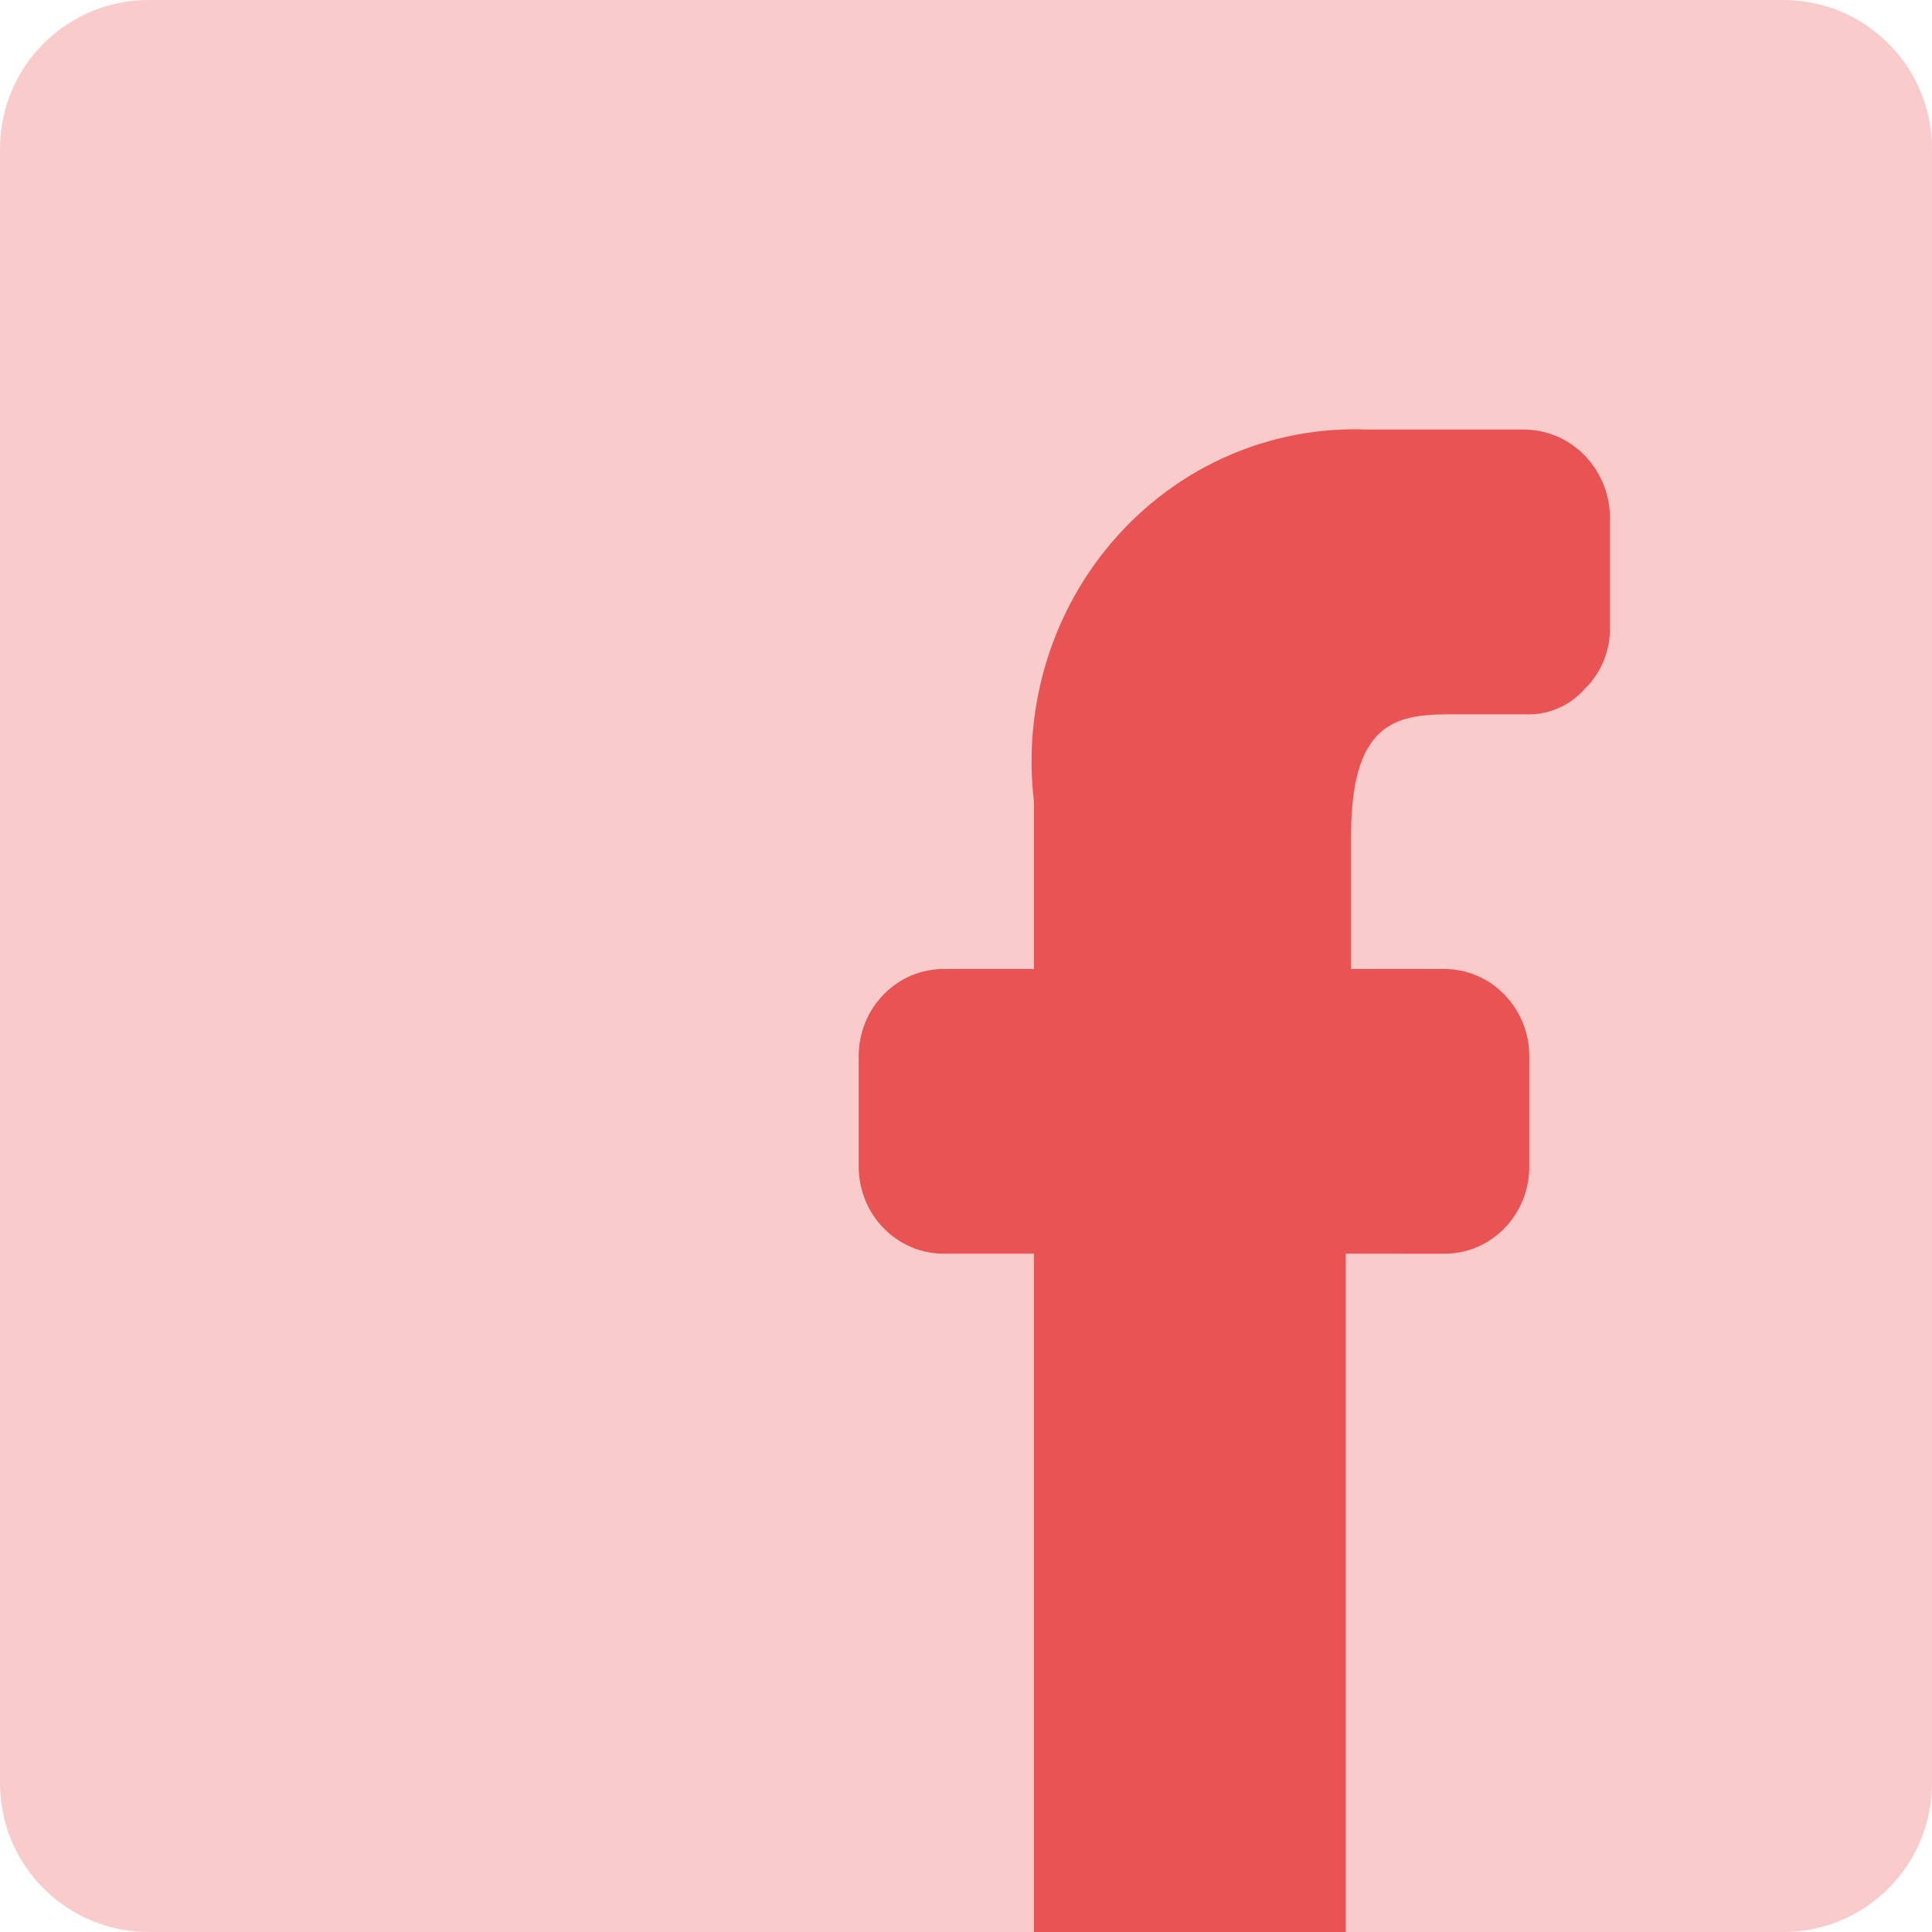 <svg width="18" height="18" viewBox="0 0 18 18" fill="none" xmlns="http://www.w3.org/2000/svg">
<path d="M0 1.385V16.615C0 16.983 0.146 17.335 0.406 17.594C0.665 17.854 1.017 18 1.385 18H16.615C16.983 18 17.335 17.854 17.594 17.594C17.854 17.335 18 16.983 18 16.615V1.385C18 1.017 17.854 0.665 17.594 0.406C17.335 0.146 16.983 0 16.615 0H1.385C1.017 0 0.665 0.146 0.406 0.406C0.146 0.665 0 1.017 0 1.385Z" fill="#F9CBCB"/>
<path d="M12.537 11.68V18H9.633V11.68H8.803C8.698 11.682 8.594 11.662 8.497 11.622C8.399 11.582 8.311 11.522 8.236 11.446C8.161 11.371 8.102 11.28 8.061 11.181C8.021 11.081 8 10.975 8 10.867V9.842C8 9.734 8.021 9.627 8.061 9.527C8.102 9.428 8.161 9.337 8.236 9.262C8.311 9.186 8.4 9.126 8.497 9.086C8.595 9.046 8.699 9.027 8.804 9.028H9.633V7.469C9.58 7.024 9.622 6.573 9.755 6.147C9.888 5.721 10.11 5.329 10.404 5C10.699 4.67 11.06 4.41 11.461 4.238C11.863 4.066 12.297 3.985 12.732 4.002H14.222C14.328 4.006 14.431 4.031 14.528 4.075C14.624 4.12 14.711 4.184 14.783 4.264C14.855 4.343 14.911 4.436 14.949 4.538C14.986 4.64 15.003 4.748 14.999 4.856V5.842C15.002 5.949 14.982 6.055 14.942 6.154C14.902 6.253 14.843 6.342 14.767 6.416C14.697 6.496 14.611 6.558 14.514 6.6C14.418 6.641 14.314 6.66 14.21 6.655H13.574C13.081 6.655 12.588 6.655 12.588 7.776V9.028H13.458C13.667 9.028 13.868 9.114 14.017 9.267C14.165 9.419 14.248 9.626 14.248 9.842V10.869C14.248 11.085 14.165 11.291 14.016 11.444C13.868 11.596 13.667 11.681 13.458 11.681L12.537 11.68Z" fill="#EA5353"/>
</svg>
